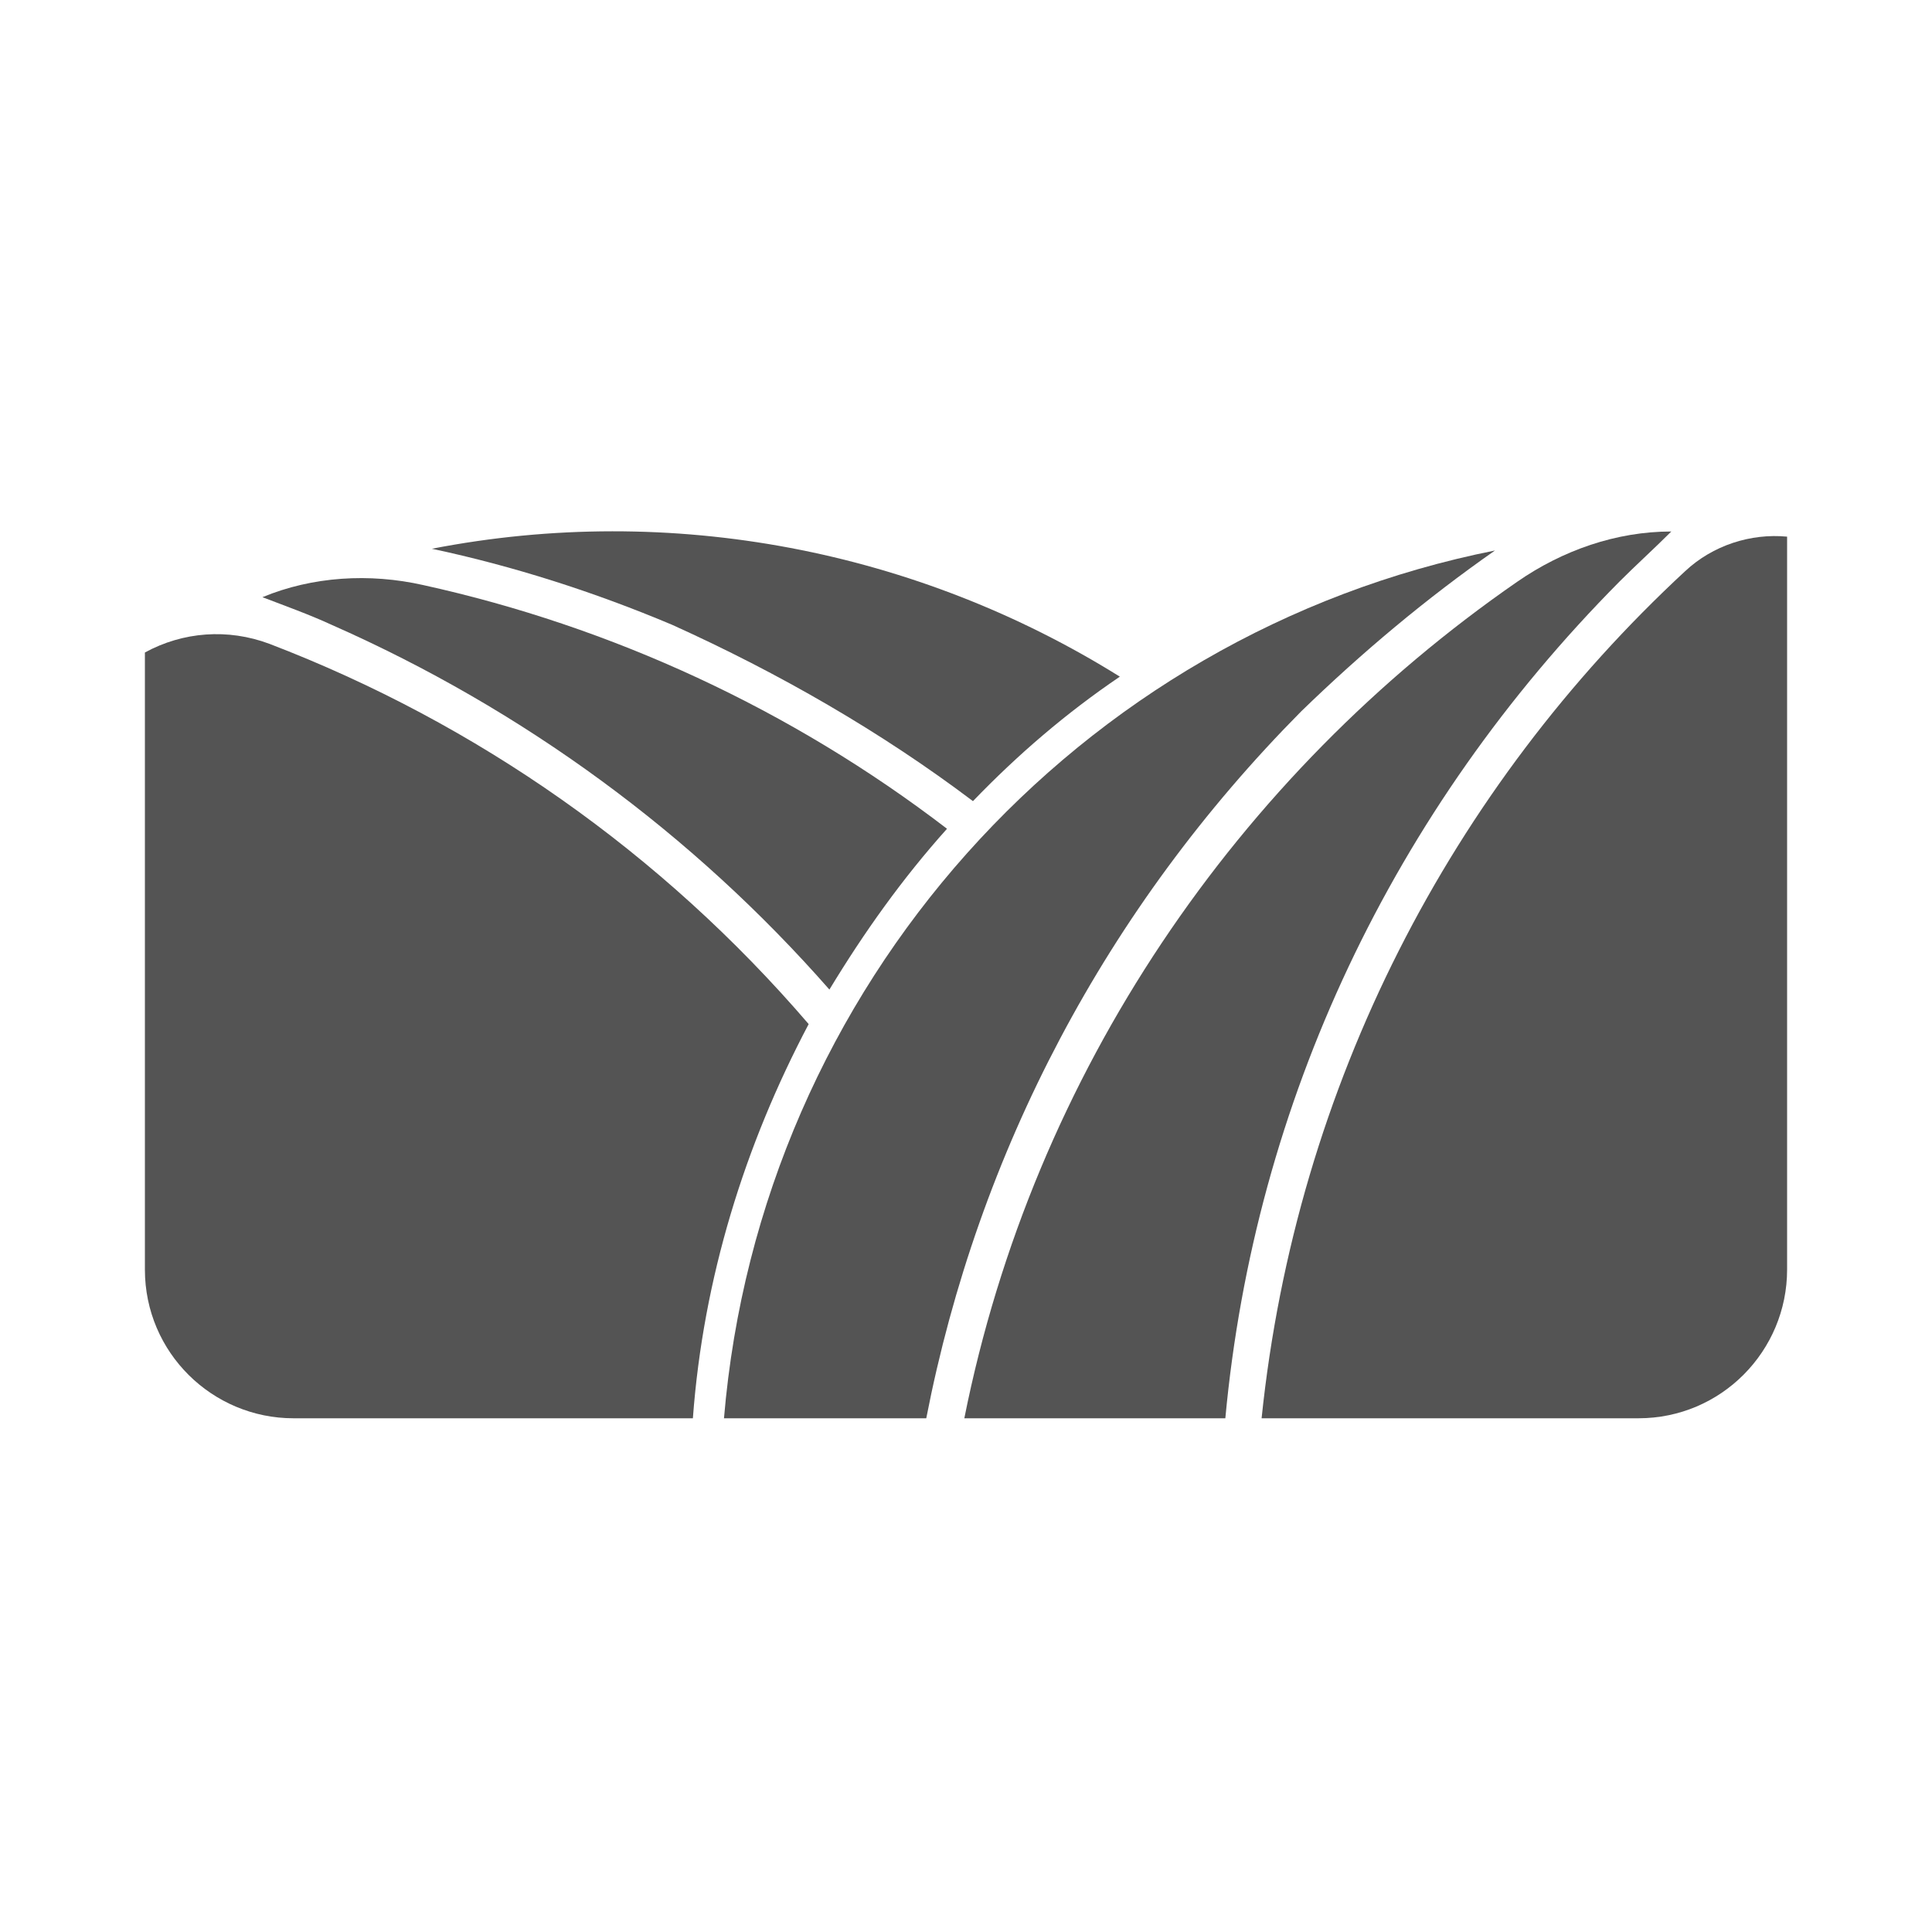 <svg width="30" height="30" viewBox="0 0 30 30" fill="none" xmlns="http://www.w3.org/2000/svg">
<path d="M12.879 15.366C13.416 14.48 14.007 13.648 14.705 12.869C12.289 11.017 9.497 9.729 6.572 9.085C5.739 8.897 4.854 8.95 4.075 9.273C4.424 9.407 4.8 9.541 5.149 9.702C8.128 11.017 10.759 12.95 12.879 15.366Z" fill="#545454"/>
<path d="M15.108 12.44C15.806 11.715 16.557 11.071 17.389 10.507C14.249 8.548 10.437 7.796 6.706 8.521C7.968 8.789 9.229 9.192 10.437 9.702C12.101 10.454 13.685 11.366 15.108 12.44Z" fill="#545454"/>
<path d="M4.183 9.997C3.538 9.756 2.841 9.809 2.25 10.132V19.714C2.25 21.003 3.297 22.023 4.558 22.023H10.759C10.92 19.848 11.564 17.782 12.557 15.902C10.276 13.245 7.404 11.232 4.183 9.997Z" fill="#545454"/>
<path d="M23.214 8.548C16.745 9.836 11.806 15.312 11.242 22.023H14.383C15.188 17.889 17.174 14.104 20.207 11.044C21.147 10.132 22.14 9.299 23.214 8.548Z" fill="#545454"/>
<path d="M27.75 8.333C27.186 8.279 26.596 8.467 26.166 8.87C22.543 12.225 20.127 16.842 19.59 22.023H25.441C26.73 22.023 27.75 20.976 27.75 19.714V8.333Z" fill="#545454"/>
<path d="M25.952 8.253C25.093 8.253 24.261 8.548 23.563 9.031C19.215 12.037 16.047 16.654 14.974 22.023H19.027C19.483 17.11 21.631 12.574 25.147 9.031C25.388 8.789 25.684 8.521 25.952 8.253Z" fill="#545454"/>
</svg>
